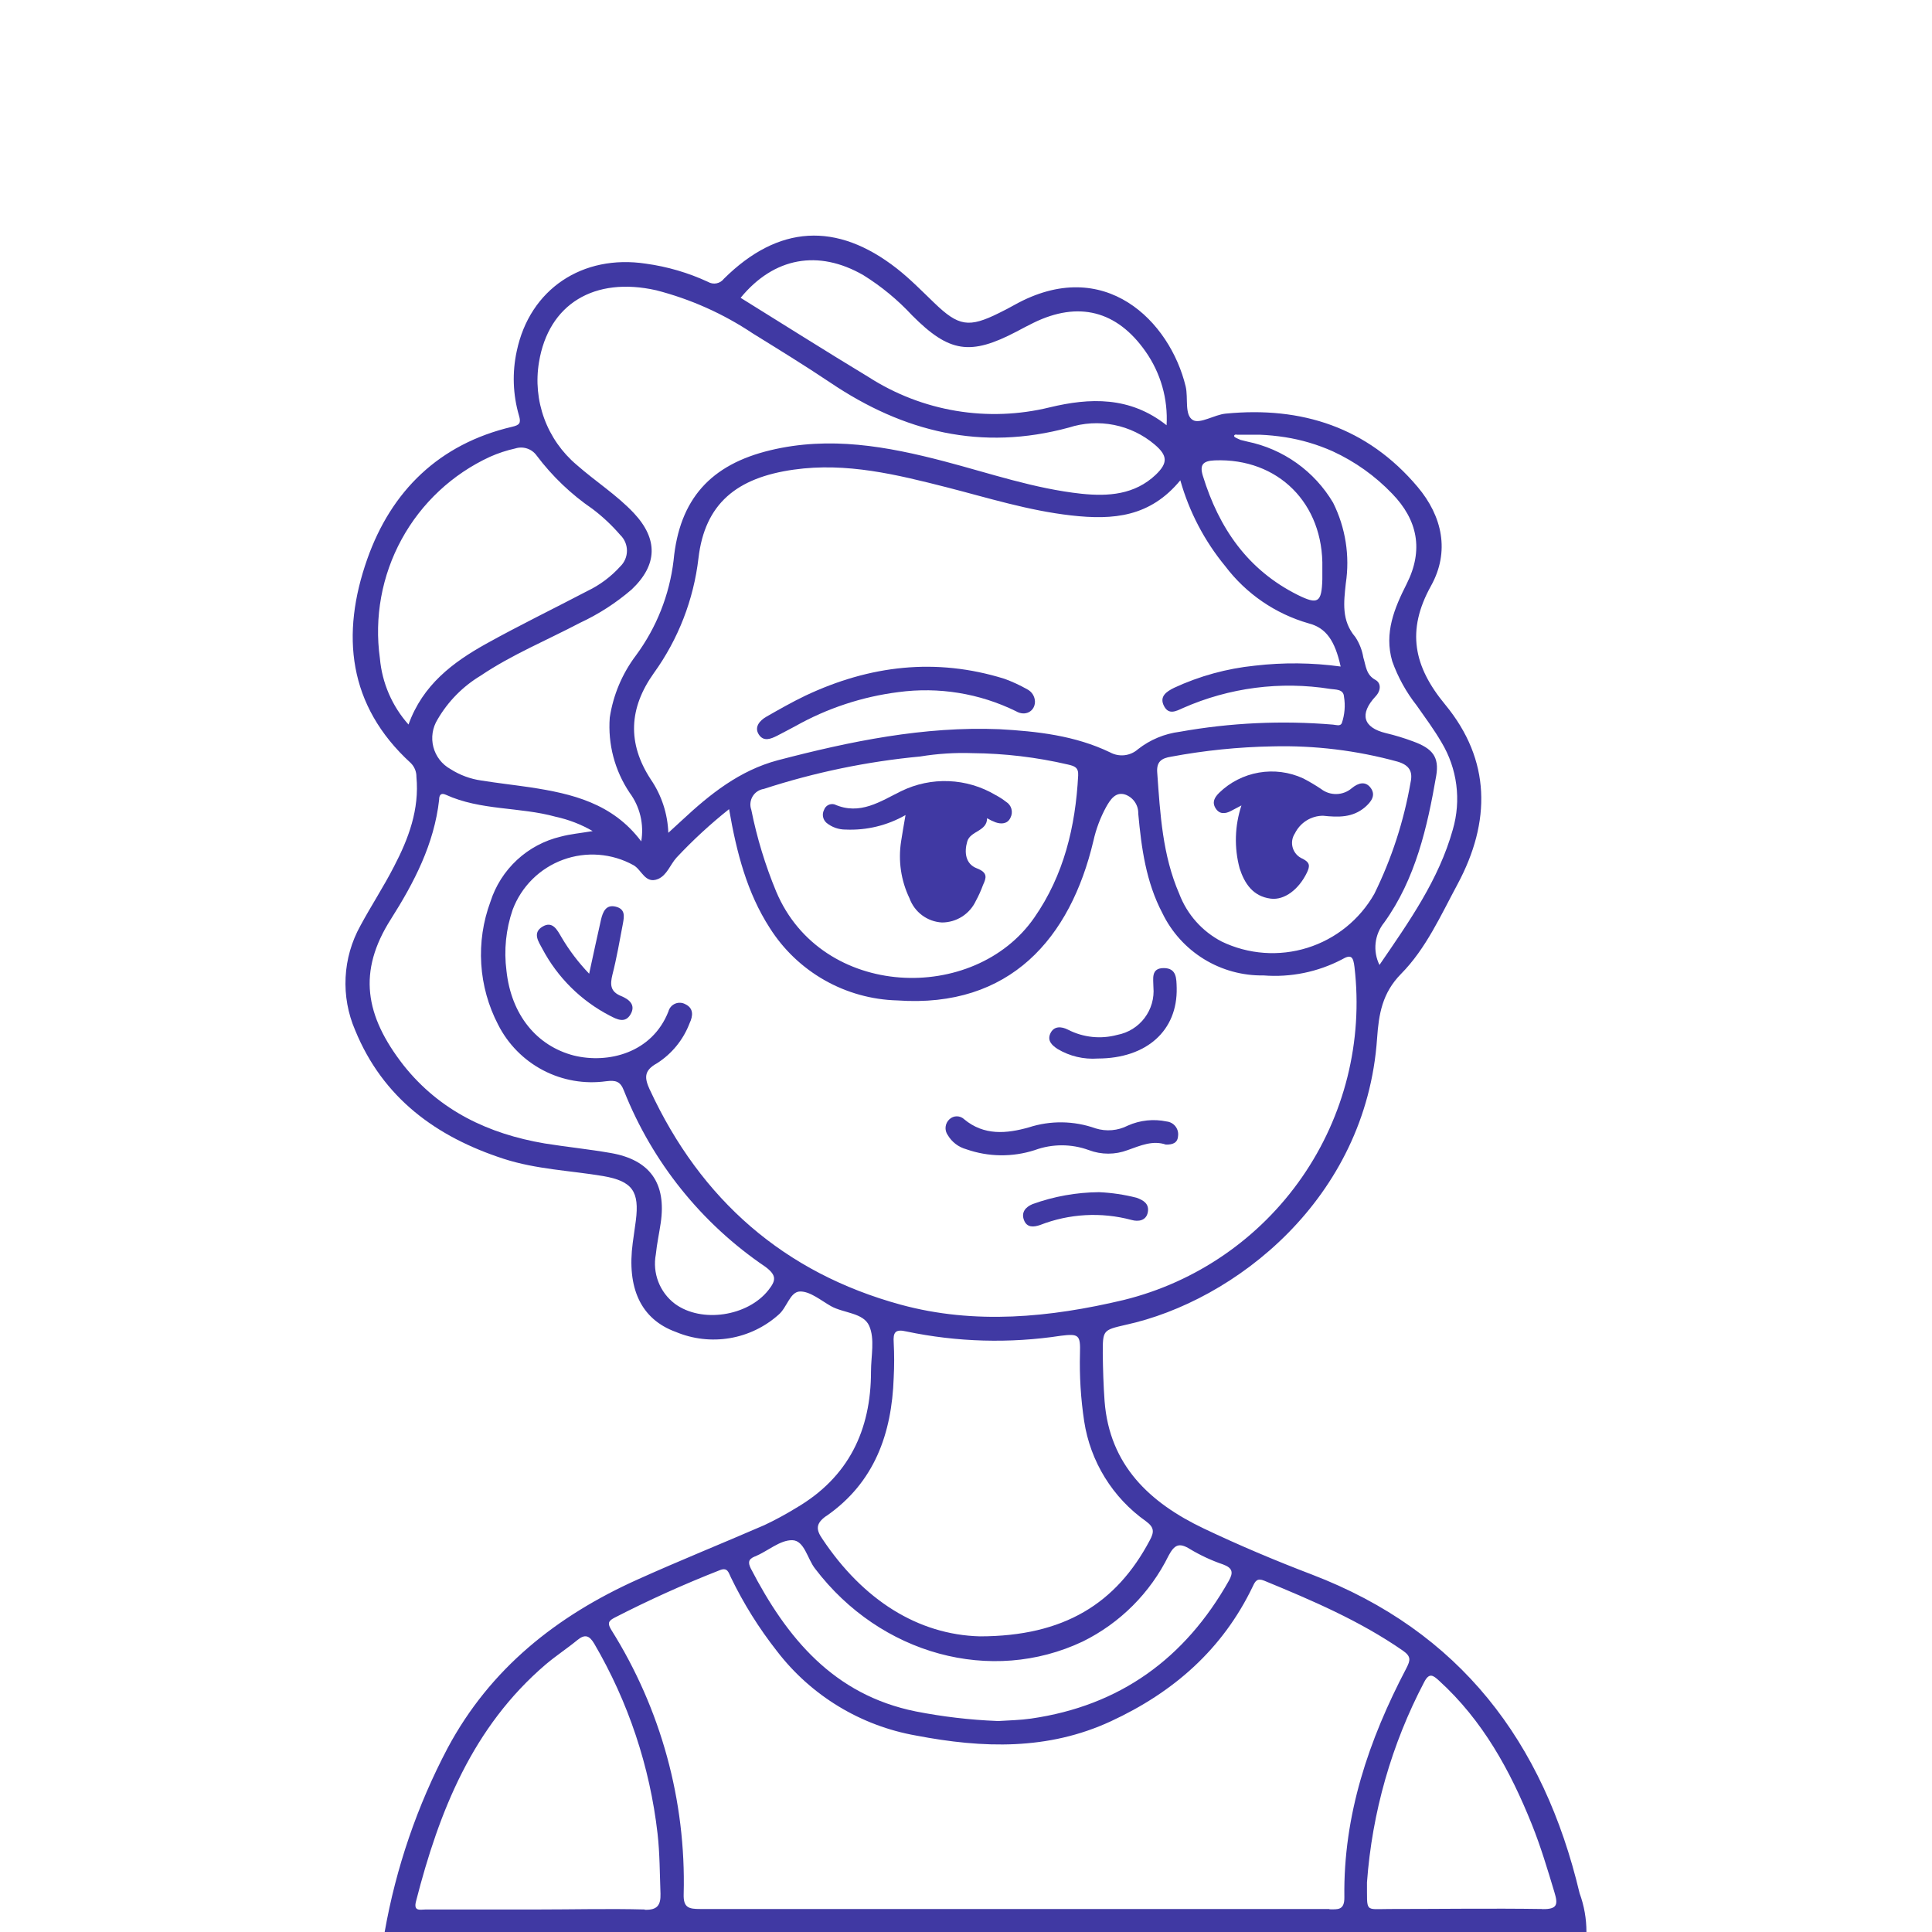<svg width="246" height="246" viewBox="0 0 246 246" fill="none" xmlns="http://www.w3.org/2000/svg">
<mask id="mask0_1_1105" style="mask-type:alpha" maskUnits="userSpaceOnUse" x="0" y="0" width="246" height="246">
<rect width="246" height="246" rx="10" fill="#D9D9D9"/>
</mask>
<g mask="url(#mask0_1_1105)">
</g>
<g clip-path="url(#clip0_1_1105)">
<path d="M201.126 241.056C196.559 221.815 185.921 207.7 167.012 200.473C162.36 198.699 157.758 196.756 153.264 194.618C146.403 191.35 141.278 186.576 140.646 178.413C140.5 176.397 140.44 174.368 140.415 172.34C140.415 169.376 140.415 169.364 143.306 168.696C157.199 165.683 173.946 152.686 175.343 132.206C175.561 129.133 175.987 126.448 178.403 123.994C181.573 120.787 183.455 116.548 185.593 112.576C189.856 104.62 189.843 96.785 184.014 89.715C179.994 84.856 179.047 80.289 182.205 74.604C184.633 70.243 183.662 65.737 180.492 61.983C174.104 54.416 165.737 51.719 156.07 52.666C154.624 52.8 152.778 54.027 151.88 53.48C150.787 52.824 151.321 50.687 150.969 49.205C148.977 40.932 140.658 32.429 129.182 38.819C128.538 39.183 127.882 39.523 127.214 39.851C123.352 41.77 122.053 41.552 118.956 38.564C117.401 37.07 115.883 35.515 114.195 34.191C106.52 28.19 99.088 28.64 92.177 35.49C91.947 35.794 91.613 36.003 91.24 36.077C90.866 36.151 90.478 36.085 90.149 35.891C87.64 34.728 84.971 33.946 82.231 33.571C74.179 32.356 67.463 36.802 65.799 44.698C65.205 47.416 65.302 50.239 66.079 52.909C66.37 53.881 66.152 54.124 65.204 54.343C55.902 56.529 49.817 62.518 46.757 71.203C43.393 80.751 44.279 89.825 52.295 97.149C52.53 97.38 52.716 97.656 52.841 97.961C52.967 98.266 53.029 98.593 53.023 98.923C53.412 103.065 52.028 106.77 50.169 110.329C48.858 112.892 47.255 115.333 45.882 117.884C44.763 119.899 44.121 122.143 44.005 124.445C43.889 126.747 44.303 129.044 45.215 131.161C48.749 139.81 55.537 144.754 64.124 147.548C68.289 148.896 72.6 149.042 76.79 149.746C80.519 150.39 81.442 151.69 80.956 155.455C80.834 156.391 80.689 157.314 80.567 158.249C79.802 163.958 81.563 167.967 86.056 169.595C88.219 170.501 90.594 170.776 92.906 170.389C95.218 170.002 97.374 168.969 99.124 167.408C100.217 166.497 100.581 164.469 101.869 164.444C103.156 164.42 104.528 165.586 105.816 166.315C107.431 167.214 109.933 167.141 110.673 168.817C111.414 170.493 110.904 172.668 110.904 174.624C110.904 182.13 108.038 188.095 101.407 191.982C100.089 192.794 98.727 193.532 97.327 194.193C91.959 196.525 86.518 198.711 81.186 201.116C70.9 205.744 62.423 212.437 56.995 222.58C53.122 229.923 50.418 237.824 48.979 246H202C202.003 244.313 201.707 242.639 201.126 241.056ZM157.26 55.351C157.296 55.335 157.335 55.327 157.375 55.327C157.415 55.327 157.454 55.335 157.49 55.351H157.891C158.158 55.351 158.45 55.351 158.717 55.351C159.276 55.351 159.834 55.351 160.393 55.351C161.475 55.395 162.553 55.501 163.623 55.667C165.718 55.996 167.759 56.601 169.696 57.465C172.534 58.772 175.1 60.601 177.262 62.858C180.504 66.198 181.282 70.025 179.12 74.325C177.553 77.422 176.217 80.581 177.274 84.2C177.999 86.231 179.049 88.131 180.383 89.825C181.464 91.367 182.593 92.886 183.54 94.513C184.536 96.165 185.179 98.006 185.427 99.919C185.676 101.832 185.526 103.776 184.986 105.628C183.2 112.017 179.436 117.326 175.646 122.865C175.219 122 175.049 121.031 175.156 120.073C175.264 119.114 175.645 118.207 176.254 117.459C180.237 111.92 181.743 105.312 182.872 98.777C183.285 96.347 182.362 95.291 179.933 94.404C178.799 93.979 177.639 93.626 176.46 93.347C173.558 92.643 173.06 90.918 175.149 88.671C175.841 87.942 175.877 86.994 175.149 86.581C173.934 85.925 173.934 84.82 173.594 83.727C173.441 82.794 173.094 81.904 172.574 81.115C170.789 79.026 171.104 76.694 171.359 74.288C171.892 70.778 171.328 67.189 169.744 64.012C168.567 62.023 166.986 60.302 165.103 58.961C163.221 57.62 161.079 56.688 158.814 56.226L157.928 56.007C157.879 55.934 156.762 55.63 157.26 55.351ZM174.991 113.815C173.124 117.101 170.079 119.556 166.472 120.684C162.865 121.811 158.965 121.527 155.559 119.889C153.073 118.597 151.15 116.435 150.155 113.815C148.018 108.895 147.726 103.648 147.35 98.4C147.228 96.979 147.896 96.542 149.123 96.347C153.374 95.553 157.684 95.114 162.008 95.036C167.39 94.897 172.763 95.552 177.954 96.979C179.472 97.429 179.909 98.255 179.606 99.627C178.752 104.553 177.198 109.33 174.991 113.815ZM154.673 58.619C162.725 58.303 168.566 64.097 168.372 72.345C168.372 72.819 168.372 73.292 168.372 73.754C168.287 76.706 167.838 77.046 165.226 75.746C158.863 72.563 155.207 67.243 153.155 60.574C152.718 59.153 153.203 58.679 154.673 58.619ZM150.289 61.157C151.418 65.159 153.365 68.881 156.009 72.09C158.671 75.609 162.405 78.167 166.647 79.378C168.846 79.949 169.975 81.564 170.704 84.868C167.079 84.372 163.407 84.335 159.774 84.759C156.216 85.121 152.744 86.073 149.499 87.577C148.54 88.051 147.593 88.671 148.2 89.873C148.807 91.076 149.742 90.553 150.629 90.153C156.522 87.55 163.042 86.706 169.404 87.723C170.048 87.82 171.068 87.723 171.129 88.707C171.317 89.838 171.221 90.999 170.849 92.084C170.643 92.509 170.133 92.302 169.732 92.266C163.215 91.718 156.654 92.025 150.216 93.177C148.28 93.421 146.445 94.185 144.909 95.388C144.431 95.815 143.832 96.085 143.195 96.159C142.558 96.232 141.914 96.108 141.35 95.801C136.881 93.651 132.06 93.116 127.238 92.849C117.656 92.46 108.293 94.38 99.015 96.809C94.157 98.109 90.404 101.121 86.87 104.413L85.097 106.041C85.01 103.608 84.235 101.249 82.862 99.239C79.838 94.611 80.094 90.14 83.251 85.707C86.364 81.393 88.321 76.354 88.935 71.069C89.748 64.133 93.793 60.817 101.079 59.797C107.807 58.849 114.183 60.428 120.583 62.056C125.793 63.392 130.93 65.008 136.371 65.627C141.812 66.247 146.451 65.81 150.289 61.157ZM137.282 98.74C136.942 105.251 135.46 111.434 131.696 116.84C124.057 127.857 104.613 127.25 98.832 113.524C97.439 110.165 96.377 106.679 95.663 103.113C95.562 102.834 95.525 102.537 95.554 102.241C95.583 101.946 95.677 101.661 95.829 101.407C95.981 101.152 96.188 100.935 96.434 100.77C96.681 100.605 96.96 100.497 97.254 100.453C103.72 98.347 110.4 96.962 117.171 96.323C119.37 95.963 121.599 95.82 123.826 95.898C127.915 95.932 131.988 96.417 135.97 97.344C136.808 97.538 137.343 97.708 137.282 98.74ZM109.92 35.029C112.212 36.454 114.303 38.178 116.138 40.155C120.863 44.904 123.547 45.305 129.437 42.22C130.153 41.843 130.87 41.455 131.598 41.102C137.306 38.309 142.213 39.548 145.856 44.747C147.787 47.487 148.733 50.801 148.54 54.148C143.852 50.431 138.727 50.65 133.675 51.865C129.769 52.823 125.709 52.976 121.742 52.314C117.775 51.652 113.984 50.189 110.601 48.014C105.135 44.71 99.743 41.297 94.303 37.92C98.553 32.745 104.213 31.749 109.92 35.029ZM68.629 46.119C69.844 38.697 75.685 35.187 83.555 36.96C87.932 38.084 92.087 39.941 95.845 42.451C99.16 44.504 102.5 46.556 105.743 48.731C115.045 54.999 124.98 57.465 136.104 54.44C137.96 53.842 139.938 53.727 141.851 54.108C143.764 54.488 145.548 55.351 147.034 56.614C148.674 58.011 148.722 58.947 147.168 60.441C144.472 63.004 141.095 63.222 137.707 62.87C131.708 62.226 126.024 60.258 120.231 58.74C112.944 56.833 105.658 55.509 98.079 57.331C90.501 59.153 86.506 63.526 85.765 71.373C85.243 75.744 83.594 79.905 80.98 83.447C79.226 85.769 78.078 88.491 77.64 91.367C77.385 94.757 78.279 98.133 80.178 100.951C80.827 101.83 81.291 102.83 81.544 103.893C81.796 104.955 81.832 106.058 81.648 107.134C78.005 102.275 72.843 101.061 67.5 100.247C65.423 99.943 63.358 99.712 61.294 99.384C59.893 99.186 58.551 98.689 57.359 97.927C56.824 97.63 56.355 97.228 55.98 96.745C55.606 96.261 55.334 95.707 55.18 95.115C55.027 94.522 54.995 93.905 55.088 93.301C55.181 92.696 55.396 92.117 55.719 91.598C57.048 89.312 58.932 87.398 61.197 86.035C65.18 83.35 69.625 81.528 73.851 79.305C76.231 78.199 78.446 76.768 80.434 75.054C83.737 71.92 83.81 68.652 80.713 65.336C78.527 63.016 75.855 61.327 73.426 59.19C71.561 57.614 70.138 55.581 69.297 53.29C68.456 50.998 68.226 48.527 68.629 46.119ZM52.015 92.254C49.925 89.91 48.647 86.953 48.372 83.824C47.643 78.611 48.611 73.301 51.132 68.681C53.654 64.06 57.596 60.375 62.375 58.169C63.417 57.704 64.503 57.346 65.617 57.1C66.106 56.945 66.631 56.949 67.117 57.11C67.604 57.271 68.027 57.583 68.326 57.999C70.311 60.639 72.715 62.937 75.442 64.801C76.734 65.778 77.919 66.89 78.976 68.118C79.246 68.377 79.46 68.688 79.607 69.033C79.753 69.377 79.829 69.748 79.829 70.122C79.829 70.496 79.753 70.867 79.607 71.211C79.46 71.555 79.246 71.867 78.976 72.126C77.8 73.428 76.381 74.489 74.799 75.248C70.511 77.495 66.152 79.609 61.913 81.965C57.675 84.322 53.825 87.201 52.015 92.254ZM97.837 164.274C95.213 167.602 89.335 168.514 85.935 166.011C84.985 165.292 84.254 164.323 83.825 163.211C83.396 162.099 83.285 160.89 83.506 159.719C83.64 158.383 83.931 157.059 84.126 155.735C84.879 150.669 82.765 147.669 77.737 146.807C74.956 146.321 72.139 146.041 69.346 145.592C62.193 144.377 55.987 141.425 51.396 135.656C46.429 129.29 45.542 123.691 49.757 117.058C52.732 112.37 55.282 107.474 55.914 101.838C55.914 101.267 56.12 100.903 56.764 101.194C61.209 103.223 66.164 102.725 70.766 104C72.418 104.359 74.004 104.974 75.466 105.822C73.888 106.089 72.612 106.199 71.398 106.527C69.319 107.018 67.401 108.039 65.833 109.491C64.265 110.943 63.098 112.775 62.448 114.811C61.507 117.347 61.108 120.051 61.278 122.75C61.447 125.449 62.181 128.083 63.431 130.481C64.69 132.964 66.693 134.992 69.159 136.281C71.626 137.57 74.434 138.056 77.191 137.672C78.405 137.526 78.988 137.672 79.45 138.887C83.062 147.989 89.329 155.794 97.436 161.286C98.942 162.404 98.796 163.059 97.837 164.274ZM82.741 138.765C82.073 137.295 81.927 136.336 83.652 135.388C85.549 134.179 87.006 132.39 87.805 130.287C88.243 129.363 88.352 128.379 87.247 127.857C87.049 127.75 86.829 127.69 86.605 127.681C86.38 127.672 86.156 127.714 85.95 127.804C85.744 127.894 85.561 128.03 85.416 128.201C85.27 128.373 85.165 128.575 85.109 128.792C83.02 134.101 77.41 135.461 73.086 134.404C68.362 133.19 65.095 129.242 64.488 123.606C64.148 120.988 64.418 118.327 65.277 115.831C65.825 114.374 66.681 113.051 67.786 111.954C68.891 110.857 70.219 110.011 71.681 109.474C73.142 108.936 74.702 108.721 76.255 108.841C77.807 108.961 79.315 109.415 80.677 110.171C81.721 110.766 82.158 112.6 83.798 111.92C84.939 111.422 85.328 110.098 86.141 109.199C88.218 106.981 90.455 104.919 92.833 103.028C93.793 108.592 95.128 113.681 98.019 118.164C99.76 120.916 102.153 123.196 104.985 124.804C107.817 126.412 111.001 127.298 114.256 127.383C128.623 128.392 136.298 119.439 139.225 107.061C139.559 105.559 140.103 104.112 140.84 102.761C141.387 101.789 142.055 100.781 143.269 101.17C143.768 101.347 144.197 101.677 144.496 102.114C144.795 102.55 144.948 103.07 144.933 103.599C145.334 107.972 145.917 112.297 148.006 116.269C149.173 118.683 151.007 120.712 153.29 122.118C155.573 123.523 158.21 124.246 160.891 124.201C164.335 124.471 167.785 123.768 170.849 122.172C172.064 121.456 172.307 121.832 172.465 123.132C173.572 132.565 171.198 142.078 165.789 149.884C160.38 157.69 152.307 163.252 143.087 165.525C133.687 167.76 124.129 168.696 114.681 166.121C99.865 162.076 89.226 152.771 82.741 138.753V138.765ZM105.208 193.039C111.341 188.787 113.552 182.556 113.795 175.413C113.873 173.928 113.873 172.44 113.795 170.955C113.71 169.667 113.965 169.194 115.41 169.534C121.882 170.893 128.546 171.078 135.084 170.08C137.343 169.801 137.586 169.959 137.513 172.303C137.435 175.2 137.614 178.099 138.047 180.964C138.435 183.505 139.33 185.942 140.68 188.129C142.03 190.317 143.807 192.209 145.905 193.694C146.985 194.484 146.973 195.067 146.403 196.124C142.128 204.19 135.472 208.344 124.773 208.356C116.867 208.15 109.884 203.704 104.723 195.966C103.885 194.763 103.848 193.986 105.208 193.026V193.039ZM96.124 198.189C97.74 197.521 99.306 196.087 100.873 196.112C102.439 196.136 102.816 198.541 103.8 199.756C112.119 210.688 126.218 214.527 137.865 209.012C142.613 206.672 146.455 202.829 148.795 198.08C149.536 196.695 150.131 196.379 151.515 197.241C152.847 198.04 154.26 198.696 155.729 199.197C156.944 199.647 157.065 200.217 156.47 201.274C150.884 211.174 142.601 217.199 131.27 218.827C129.935 219.021 128.574 219.045 127.238 219.131H126.935C123.468 218.99 120.017 218.584 116.612 217.916C106.131 215.802 100.168 208.55 95.59 199.695C95.262 198.991 95.226 198.553 96.124 198.177V198.189ZM82.109 243.133C77.519 243.012 72.94 243.133 68.35 243.133H54.189C53.533 243.133 52.611 243.437 52.975 242.076C55.914 230.622 60.176 219.884 69.491 211.927C70.779 210.834 72.2 209.911 73.499 208.842C74.483 208.028 75.053 208.247 75.673 209.304C80.005 216.71 82.748 224.939 83.725 233.464C84.016 236.003 84.004 238.578 84.101 241.141C84.138 242.574 83.7 243.218 82.109 243.17V243.133ZM169.271 243.072C155.847 243.072 142.427 243.072 129.012 243.072C115.725 243.072 102.439 243.072 89.153 243.072C87.72 243.072 86.992 242.927 87.052 241.165C87.36 229.29 84.153 217.589 77.835 207.53C77.385 206.777 77.385 206.437 78.187 206.012C82.562 203.76 87.049 201.733 91.631 199.938C92.651 199.513 92.772 200.254 93.052 200.825C94.665 204.166 96.636 207.322 98.93 210.239C103.285 215.917 109.613 219.753 116.661 220.989C125.162 222.617 133.432 222.872 141.423 219.179C149.414 215.486 155.669 210.02 159.519 201.991C159.834 201.311 160.077 200.898 160.988 201.274C167.06 203.777 173.133 206.364 178.634 210.178C179.691 210.919 179.593 211.393 179.071 212.413C174.286 221.536 171.032 231.095 171.177 241.566C171.202 243.279 170.303 243.109 169.271 243.109V243.072ZM196.377 243.072C189.916 242.975 183.455 243.072 176.946 243.072C173.703 243.072 174.092 243.583 174.056 239.683C174.707 230.77 177.187 222.087 181.342 214.174C181.974 212.96 182.46 213.288 183.225 213.992C188.799 219.058 192.297 225.447 195.053 232.31C196.183 235.128 197.045 238.019 197.919 240.922C198.393 242.477 198.332 243.121 196.377 243.085V243.072Z" fill="#4039A3"/>
<path d="M148.443 145.738C146.779 145.167 145.224 145.859 143.585 146.442C141.992 147.044 140.235 147.044 138.642 146.442C136.419 145.629 133.979 145.629 131.756 146.442C128.916 147.36 125.853 147.322 123.036 146.333C122.047 146.062 121.202 145.418 120.68 144.535C120.461 144.229 120.362 143.853 120.402 143.479C120.443 143.105 120.619 142.759 120.899 142.507C121.151 142.271 121.483 142.14 121.828 142.14C122.173 142.14 122.505 142.271 122.757 142.507C125.295 144.632 128.198 144.341 130.991 143.551C133.76 142.652 136.75 142.695 139.492 143.673C140.858 144.1 142.336 143.974 143.609 143.32C145.16 142.629 146.89 142.446 148.552 142.798C148.773 142.822 148.986 142.89 149.18 142.999C149.373 143.107 149.542 143.254 149.678 143.43C149.813 143.606 149.911 143.808 149.966 144.023C150.021 144.238 150.031 144.462 149.997 144.681C149.936 145.543 149.281 145.762 148.443 145.738Z" fill="#4039A3"/>
<path d="M75.017 123.982C75.588 121.383 76.037 119.221 76.535 117.058C76.766 116.111 77.154 115.139 78.393 115.443C79.632 115.746 79.486 116.657 79.316 117.593C78.903 119.767 78.527 121.966 77.98 124.104C77.664 125.391 77.713 126.266 79.085 126.825C80.057 127.225 80.992 127.918 80.3 129.133C79.608 130.347 78.563 129.801 77.652 129.327C73.991 127.434 70.995 124.467 69.066 120.824C68.568 119.901 67.767 118.783 69.066 117.994C70.366 117.204 70.961 118.431 71.495 119.342C72.485 121.02 73.667 122.577 75.017 123.982Z" fill="#4039A3"/>
<path d="M139.784 134.781C137.991 134.913 136.201 134.489 134.659 133.566C133.942 133.093 133.311 132.509 133.748 131.574C134.185 130.639 135.12 130.663 135.995 131.113C137.933 132.107 140.172 132.341 142.273 131.768C143.655 131.506 144.891 130.739 145.739 129.616C146.587 128.494 146.988 127.096 146.864 125.695C146.864 124.65 146.512 123.266 148.176 123.266C149.84 123.266 149.791 124.614 149.827 125.792C149.949 131.21 146.014 134.769 139.784 134.781Z" fill="#4039A3"/>
<path d="M139.942 151.799C141.549 151.871 143.144 152.107 144.702 152.504C145.601 152.819 146.354 153.281 146.148 154.362C145.941 155.443 144.933 155.577 144.071 155.334C140.223 154.304 136.147 154.529 132.437 155.978C131.623 156.257 130.761 156.342 130.384 155.358C130.008 154.374 130.566 153.694 131.477 153.317C134.192 152.336 137.055 151.822 139.942 151.799Z" fill="#4039A3"/>
<path d="M131.781 89.339C131.781 90.553 130.566 91.27 129.352 90.553C124.719 88.281 119.516 87.436 114.402 88.124C109.778 88.708 105.311 90.185 101.249 92.473C100.472 92.873 99.719 93.299 98.942 93.687C98.165 94.076 97.242 94.477 96.622 93.529C96.003 92.582 96.732 91.744 97.582 91.258C99.221 90.323 100.861 89.387 102.561 88.573C110.722 84.723 119.15 83.715 127.87 86.423C128.883 86.788 129.862 87.239 130.797 87.772C131.088 87.919 131.333 88.143 131.506 88.419C131.679 88.695 131.774 89.013 131.781 89.339Z" fill="#4039A3"/>
<path d="M115.3 103.781C112.984 105.106 110.339 105.747 107.674 105.628C106.79 105.633 105.932 105.333 105.245 104.778C105.012 104.577 104.854 104.303 104.796 104.001C104.739 103.698 104.786 103.386 104.929 103.113C105.021 102.852 105.208 102.634 105.454 102.506C105.7 102.377 105.985 102.347 106.253 102.421C109.507 103.867 112.118 102.02 114.754 100.733C116.636 99.814 118.716 99.378 120.808 99.463C122.901 99.548 124.939 100.151 126.74 101.218C127.219 101.468 127.675 101.761 128.101 102.093C128.431 102.293 128.674 102.611 128.78 102.983C128.886 103.355 128.847 103.753 128.671 104.097C128.295 104.948 127.457 104.948 126.765 104.705C126.389 104.565 126.027 104.39 125.684 104.182C125.684 105.871 123.559 105.774 123.158 107.146C122.757 108.519 122.927 110.001 124.372 110.56C125.817 111.118 125.587 111.774 125.162 112.697C124.91 113.392 124.606 114.066 124.251 114.714C123.868 115.534 123.258 116.228 122.495 116.714C121.731 117.2 120.845 117.459 119.94 117.459C119.026 117.409 118.147 117.09 117.413 116.544C116.678 115.997 116.121 115.247 115.81 114.386C114.718 112.123 114.346 109.579 114.742 107.098C114.887 106.114 115.07 105.13 115.3 103.781Z" fill="#4039A3"/>
<path d="M158.073 102.555L156.737 103.259C155.997 103.648 155.268 103.696 154.782 102.919C154.296 102.142 154.649 101.534 155.232 100.951C156.619 99.601 158.382 98.702 160.289 98.373C162.197 98.043 164.159 98.298 165.919 99.105C166.705 99.511 167.467 99.961 168.202 100.453C168.766 100.893 169.466 101.123 170.181 101.105C170.896 101.088 171.583 100.823 172.125 100.356C172.95 99.676 173.886 99.409 174.553 100.356C175.221 101.303 174.553 102.129 173.8 102.785C172.222 104.122 170.412 104.073 168.457 103.867C167.713 103.871 166.985 104.082 166.354 104.477C165.724 104.872 165.216 105.434 164.886 106.102C164.704 106.373 164.584 106.681 164.536 107.005C164.489 107.328 164.514 107.658 164.611 107.971C164.707 108.283 164.873 108.57 165.095 108.81C165.317 109.05 165.59 109.237 165.894 109.357C166.805 109.843 166.805 110.268 166.417 111.094C165.397 113.22 163.563 114.653 161.79 114.422C159.555 114.131 158.474 112.527 157.843 110.572C157.132 107.935 157.212 105.146 158.073 102.555Z" fill="#4039A3"/>
</g>
<defs>
<clipPath id="clip0_1_1105">
<rect width="158" height="216" fill="white" transform="translate(44 30)"/>
</clipPath>
</defs>
</svg>
